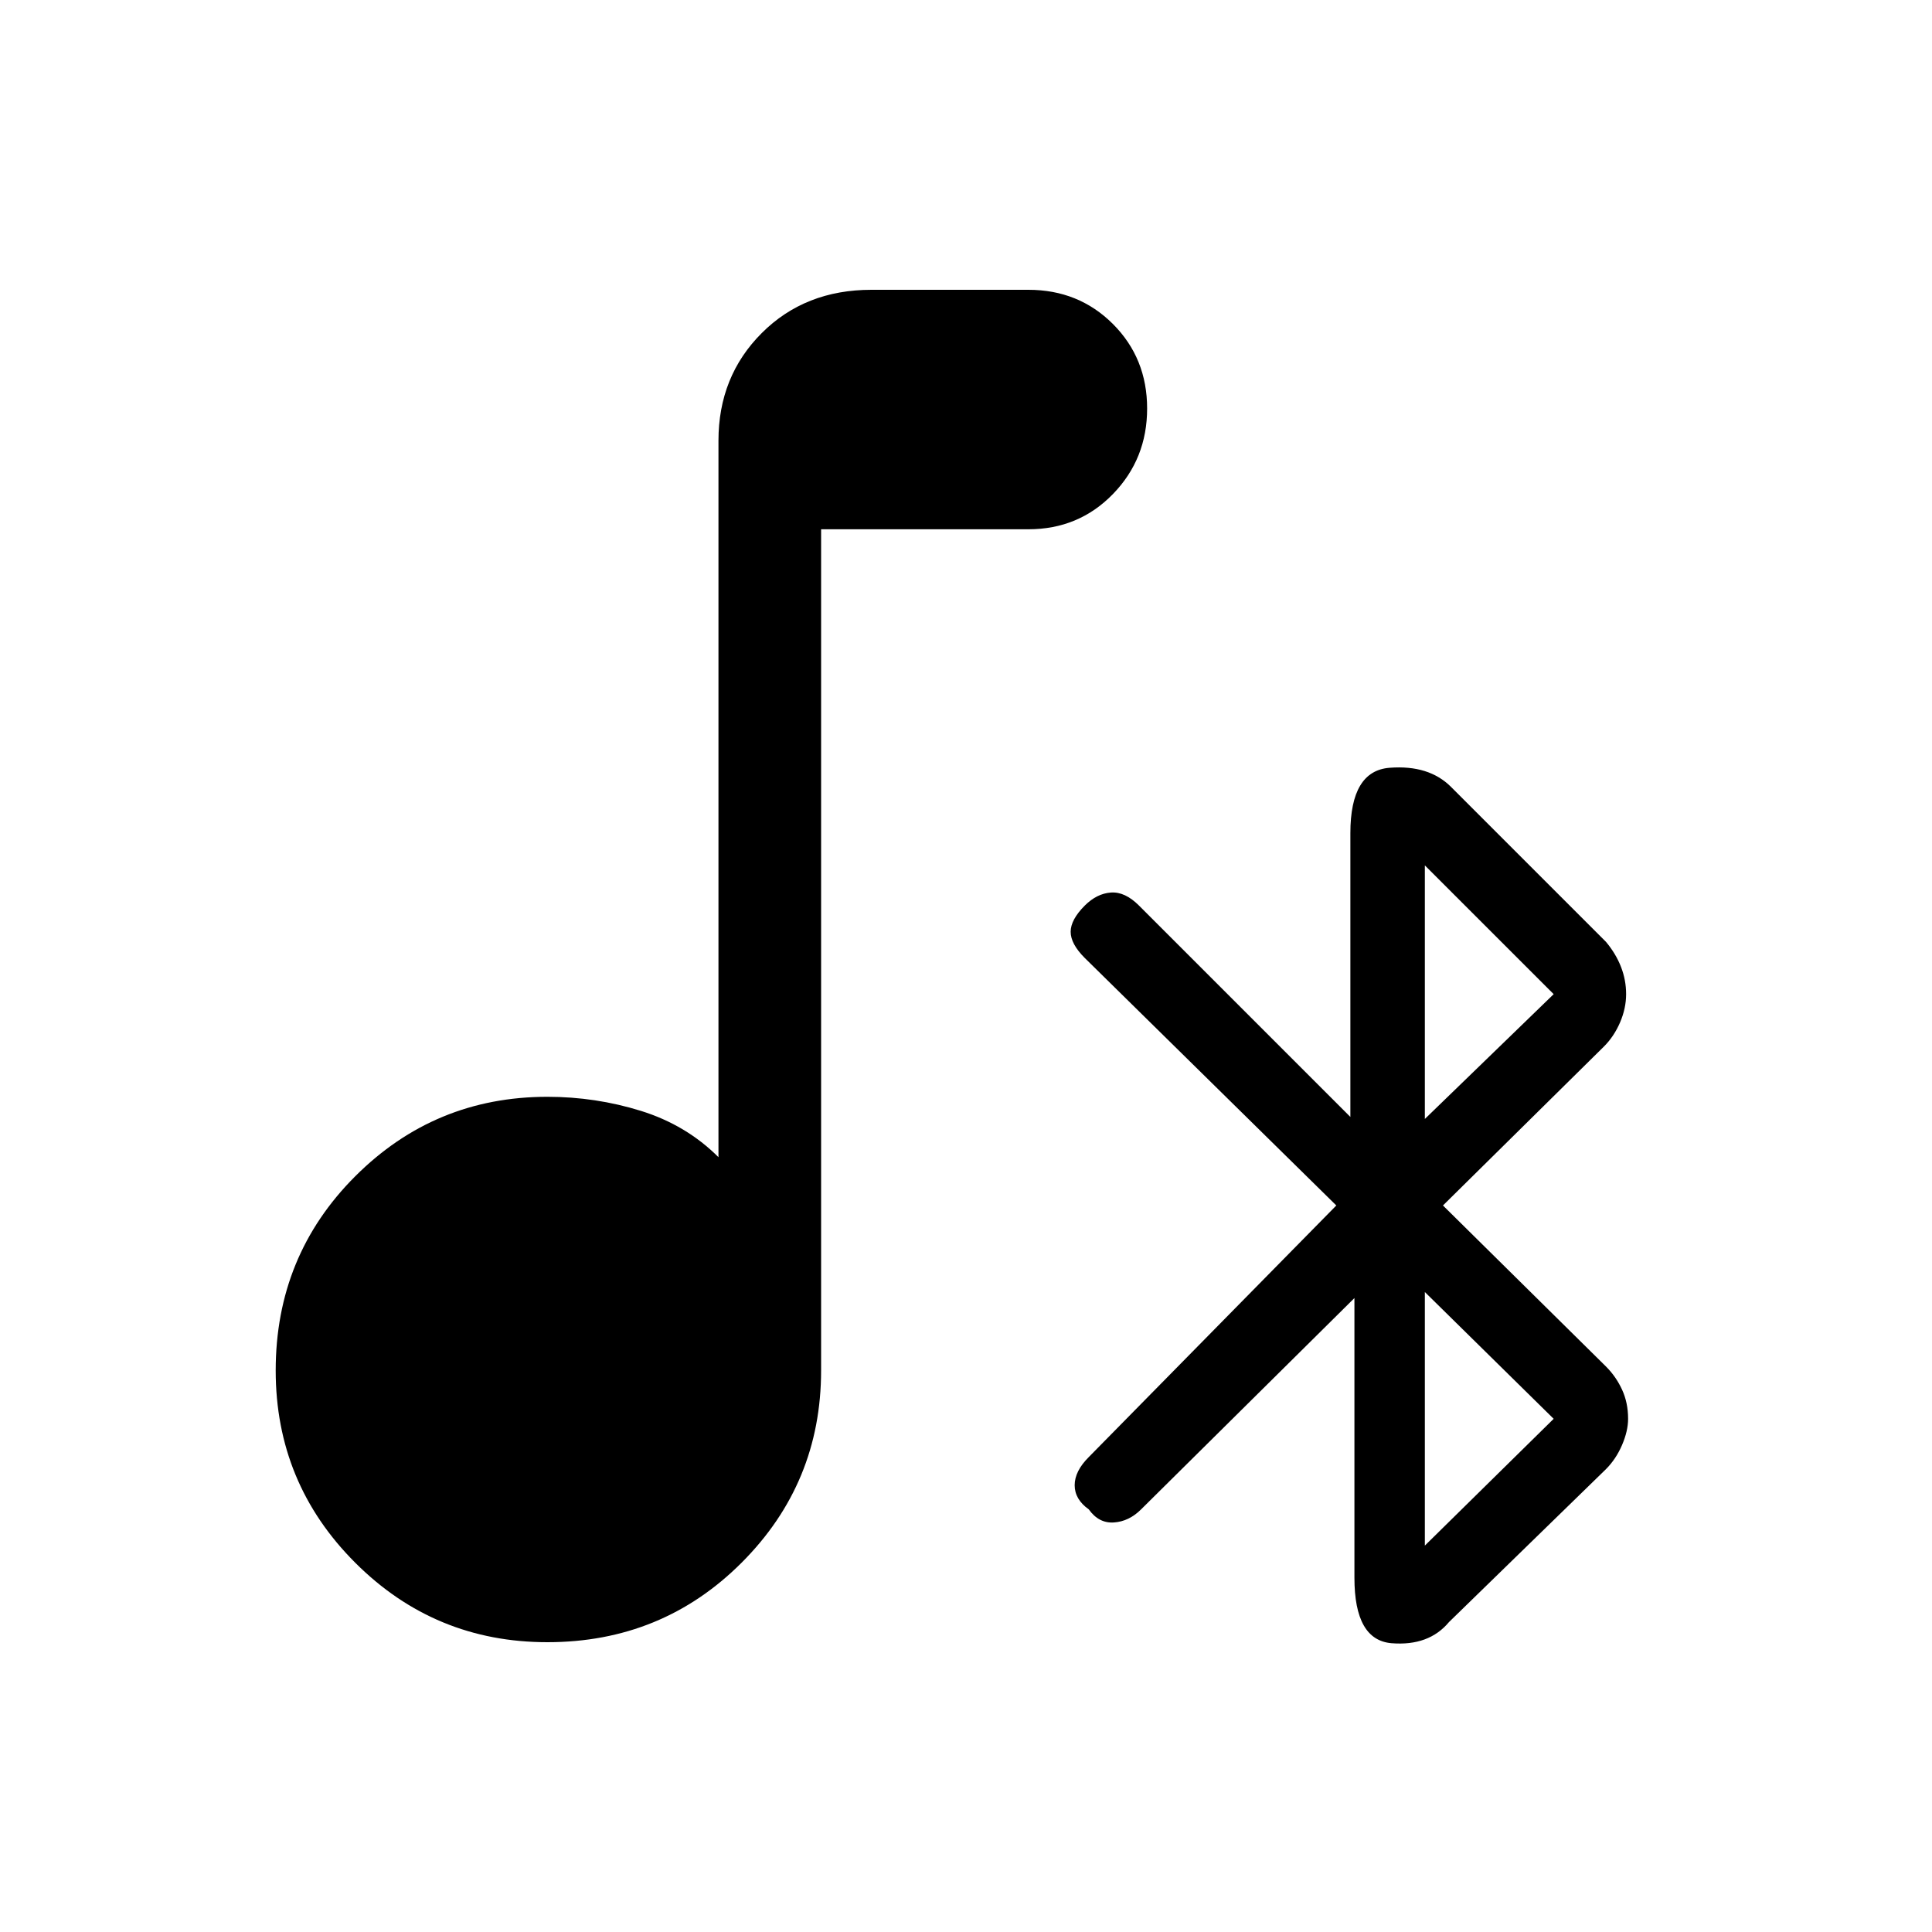 <svg xmlns="http://www.w3.org/2000/svg" height="40" width="40"><path d="M30 33.583Q29.583 34.083 28.812 34.021Q28.042 33.958 28.042 32.667V26.875L23.625 31.25Q23.375 31.5 23.062 31.521Q22.75 31.542 22.542 31.25Q22.25 31.042 22.25 30.75Q22.25 30.458 22.542 30.167L27.667 24.958L22.458 19.833Q22.167 19.542 22.167 19.292Q22.167 19.042 22.458 18.75Q22.708 18.5 23 18.479Q23.292 18.458 23.583 18.75L27.958 23.125V17.25Q27.958 15.958 28.771 15.896Q29.583 15.833 30.042 16.292L33.25 19.5Q33.458 19.75 33.562 20.021Q33.667 20.292 33.667 20.583Q33.667 20.875 33.542 21.167Q33.417 21.458 33.208 21.667L29.875 24.958L33.25 28.292Q33.458 28.5 33.583 28.771Q33.708 29.042 33.708 29.375Q33.708 29.625 33.583 29.917Q33.458 30.208 33.25 30.417ZM29.5 23.167 32.167 20.583 29.5 17.917ZM29.5 32 32.167 29.375 29.5 26.75ZM11.333 34Q9 34 7.354 32.354Q5.708 30.708 5.708 28.375Q5.708 26 7.354 24.354Q9 22.708 11.333 22.708Q12.333 22.708 13.271 23Q14.208 23.292 14.875 23.958V9.125Q14.875 7.792 15.771 6.896Q16.667 6 18.042 6H21.292Q22.333 6 23.042 6.708Q23.75 7.417 23.75 8.458Q23.75 9.5 23.042 10.229Q22.333 10.958 21.292 10.958H17V28.375Q17 30.708 15.354 32.354Q13.708 34 11.333 34Z"/></svg>